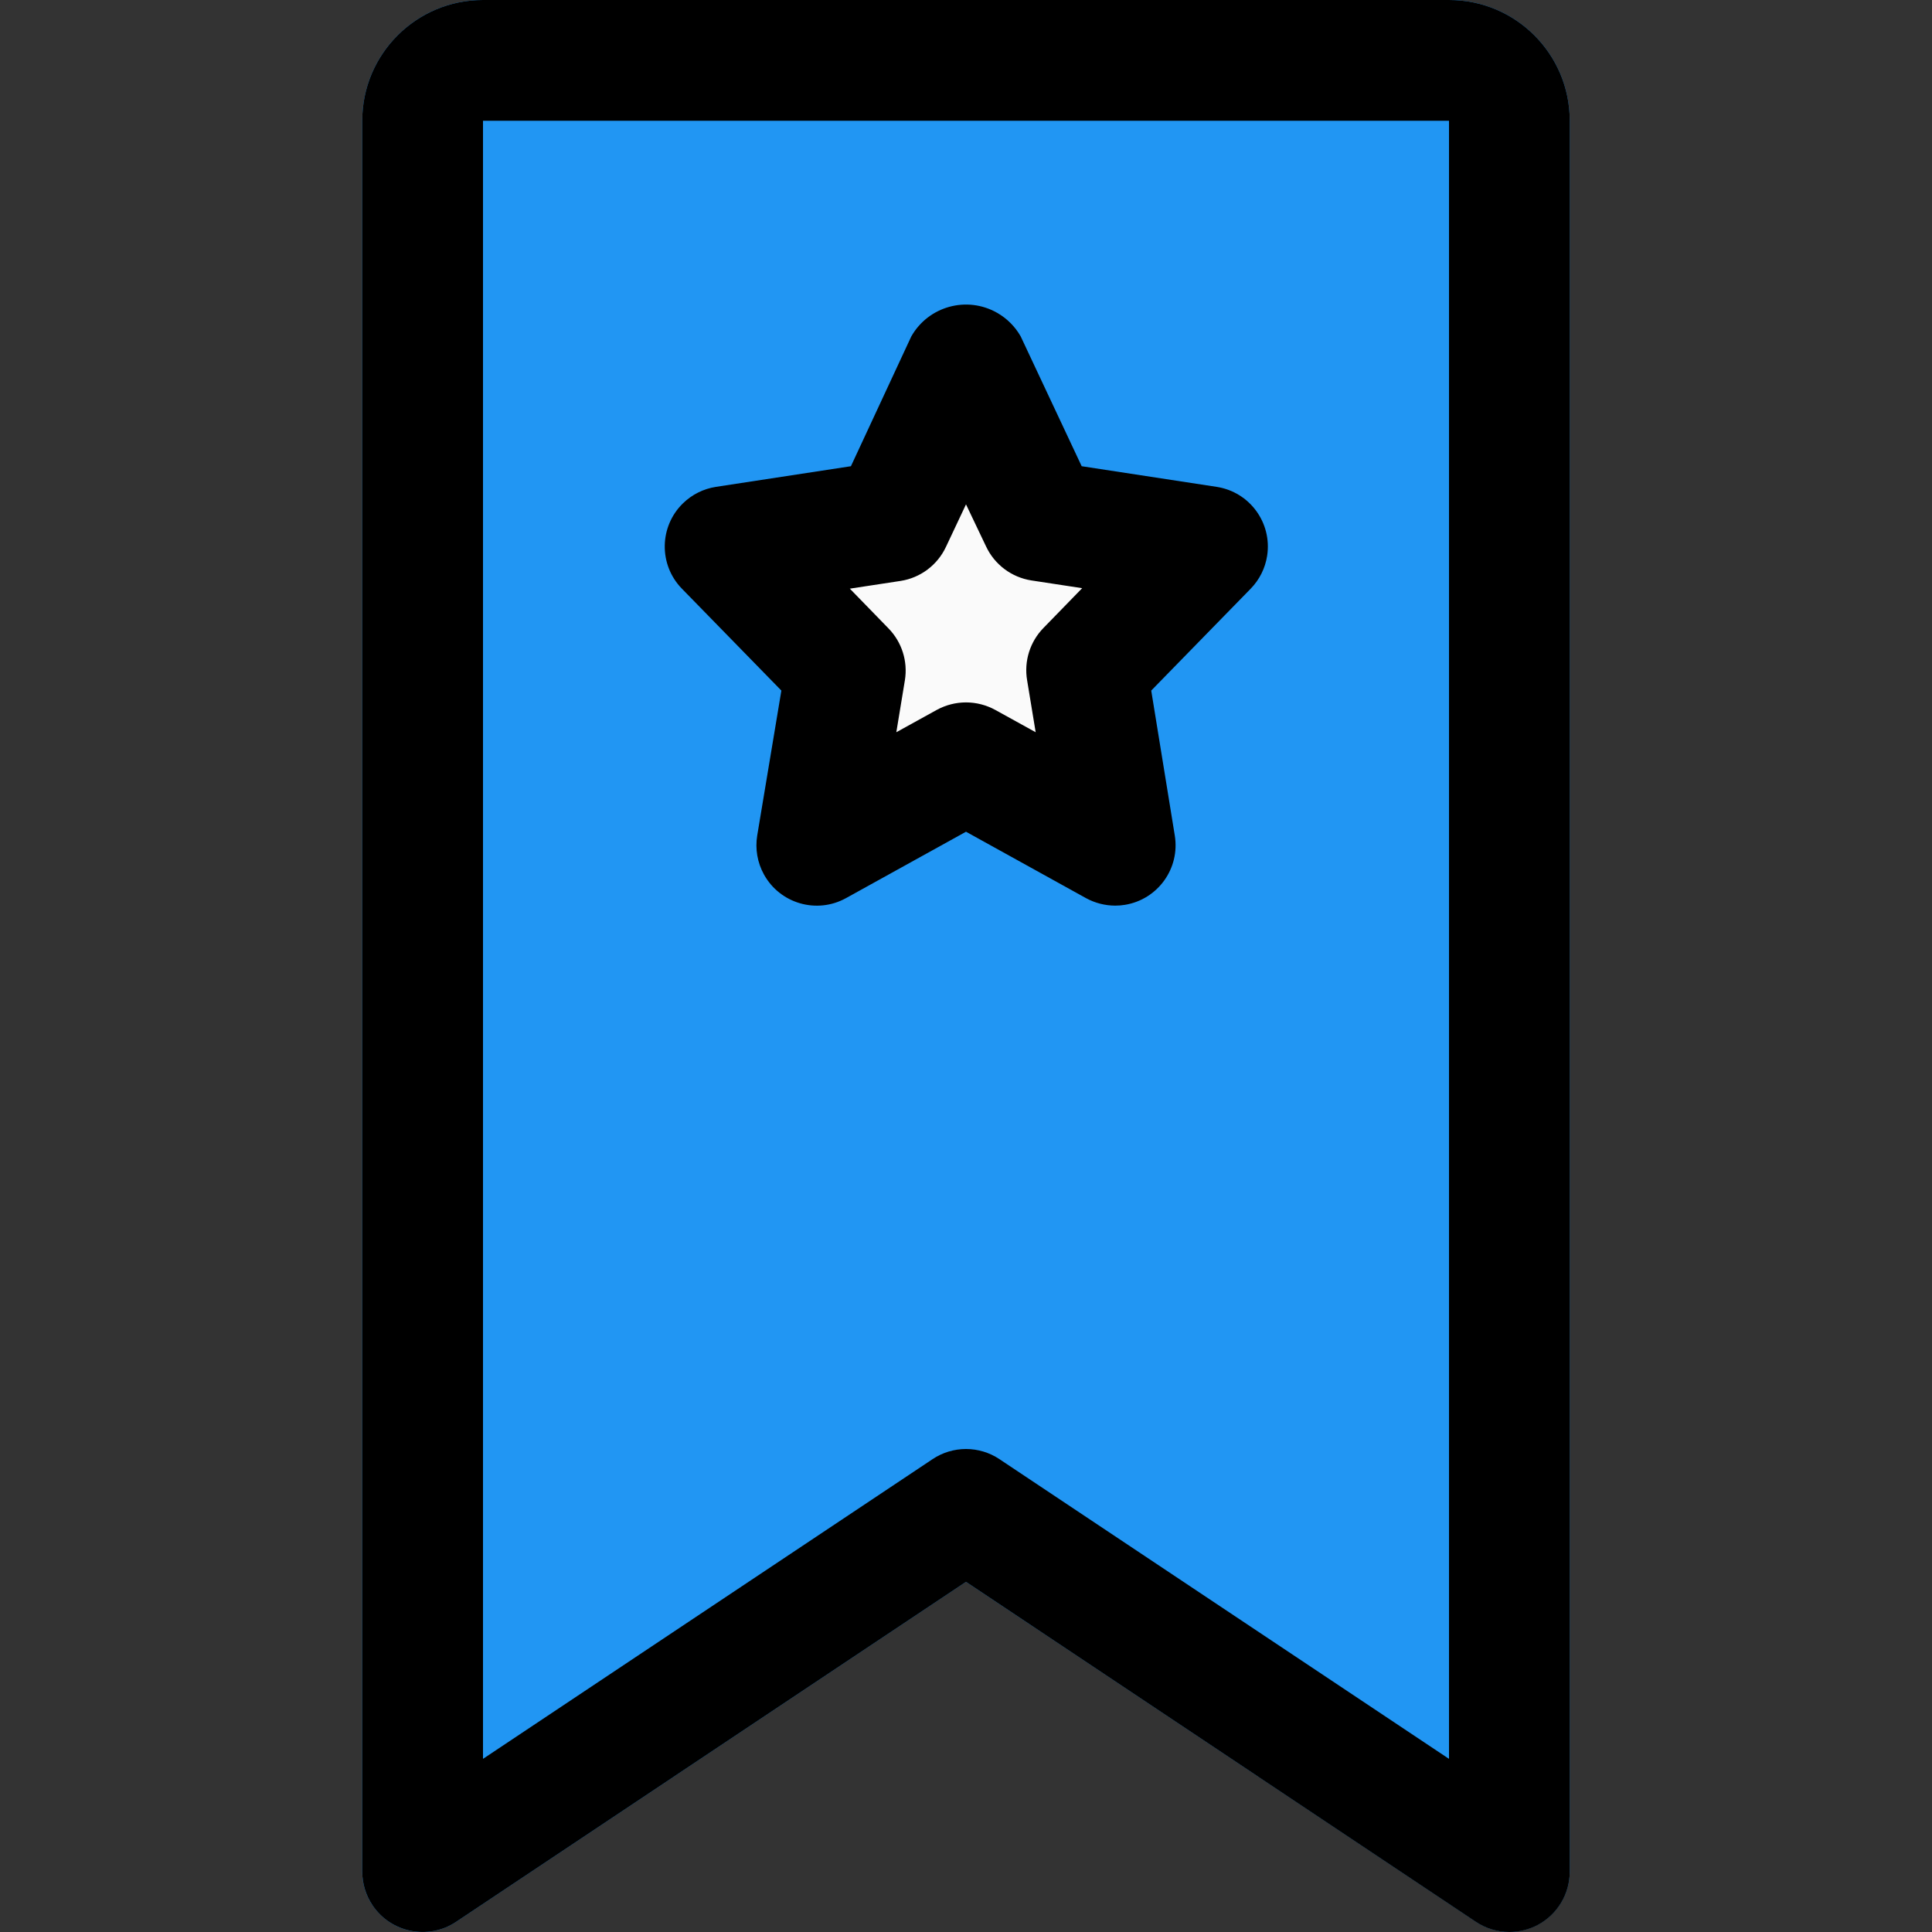 <?xml version="1.0" encoding="iso-8859-1"?>
<!-- Generator: Adobe Illustrator 19.0.0, SVG Export Plug-In . SVG Version: 6.00 Build 0)  -->
<svg version="1.1" id="Capa_1" xmlns="http://www.w3.org/2000/svg" xmlns:xlink="http://www.w3.org/1999/xlink" x="0px" y="0px"
	 viewBox="0 0 512 512" style="enable-background:new 0 0 512 512;" xml:space="preserve">
<rect x="0" y="0" width="512" height="512" fill="#333333" stroke="none"/>
<path style="fill:#2196F3;" d="M384,0H128c-17.673,0-32,14.327-32,32v464c0.005,8.837,7.172,15.996,16.008,15.992
	c3.151-0.002,6.232-0.934,8.856-2.68L256,419.2l135.136,90.08c7.357,4.896,17.289,2.9,22.184-4.456
	c1.74-2.615,2.672-5.683,2.68-8.824V32C416,14.327,401.673,0,384,0z"/>
<polygon style="fill:#FAFAFA;" points="256,202.144 216.448,224 224,177.696 192,144.896 236.224,138.144 256,96 275.776,138.144 
	320,144.896 288,177.696 295.552,224 "/>
<path d="M400,512c-3.155-0.002-6.239-0.938-8.864-2.688L256,419.2l-135.136,90.112c-7.357,4.895-17.289,2.9-22.184-4.456
	c-1.746-2.624-2.678-5.704-2.68-8.856V32c0-17.673,14.327-32,32-32h256c17.673,0,32,14.327,32,32v464
	c0.002,5.902-3.245,11.326-8.448,14.112C405.226,511.346,402.633,511.994,400,512z M256,384c3.155,0.002,6.239,0.938,8.864,2.688
	L384,466.112V32H128v434.112l119.136-79.424C249.761,384.938,252.845,384.002,256,384z"/>
<path d="M295.552,240c-2.706-0.005-5.369-0.687-7.744-1.984L256,220.416l-31.808,17.6c-7.736,4.271-17.469,1.462-21.74-6.275
	c-1.737-3.147-2.364-6.787-1.78-10.333l6.4-38.4L180.704,156c-6.165-6.331-6.031-16.46,0.3-22.625
	c2.385-2.322,5.435-3.843,8.724-4.351l35.776-5.472l16-34.4c4.548-8.006,14.725-10.809,22.731-6.261
	c2.613,1.484,4.776,3.648,6.261,6.261l16.16,34.4l35.776,5.472c8.733,1.347,14.721,9.518,13.375,18.252
	c-0.507,3.29-2.028,6.34-4.351,8.724l-26.368,27.008l6.24,38.4c1.432,8.72-4.477,16.949-13.197,18.381
	C297.279,239.929,296.416,239.999,295.552,240L295.552,240z M256,186.144c2.706,0.005,5.369,0.687,7.744,1.984l10.72,5.92
	l-2.272-13.792c-0.85-5.049,0.768-10.2,4.352-13.856l10.24-10.528l-13.44-2.048c-5.263-0.818-9.773-4.201-12.032-9.024L256,133.664
	l-5.312,11.264c-2.259,4.823-6.769,8.206-12.032,9.024L225.216,156l10.24,10.528c3.544,3.628,5.159,8.721,4.352,13.728
	l-2.272,13.792l10.72-5.92C250.631,186.831,253.294,186.149,256,186.144z"/>
<g>
</g>
<g>
</g>
<g>
</g>
<g>
</g>
<g>
</g>
<g>
</g>
<g>
</g>
<g>
</g>
<g>
</g>
<g>
</g>
<g>
</g>
<g>
</g>
<g>
</g>
<g>
</g>
<g>
</g>
</svg>

